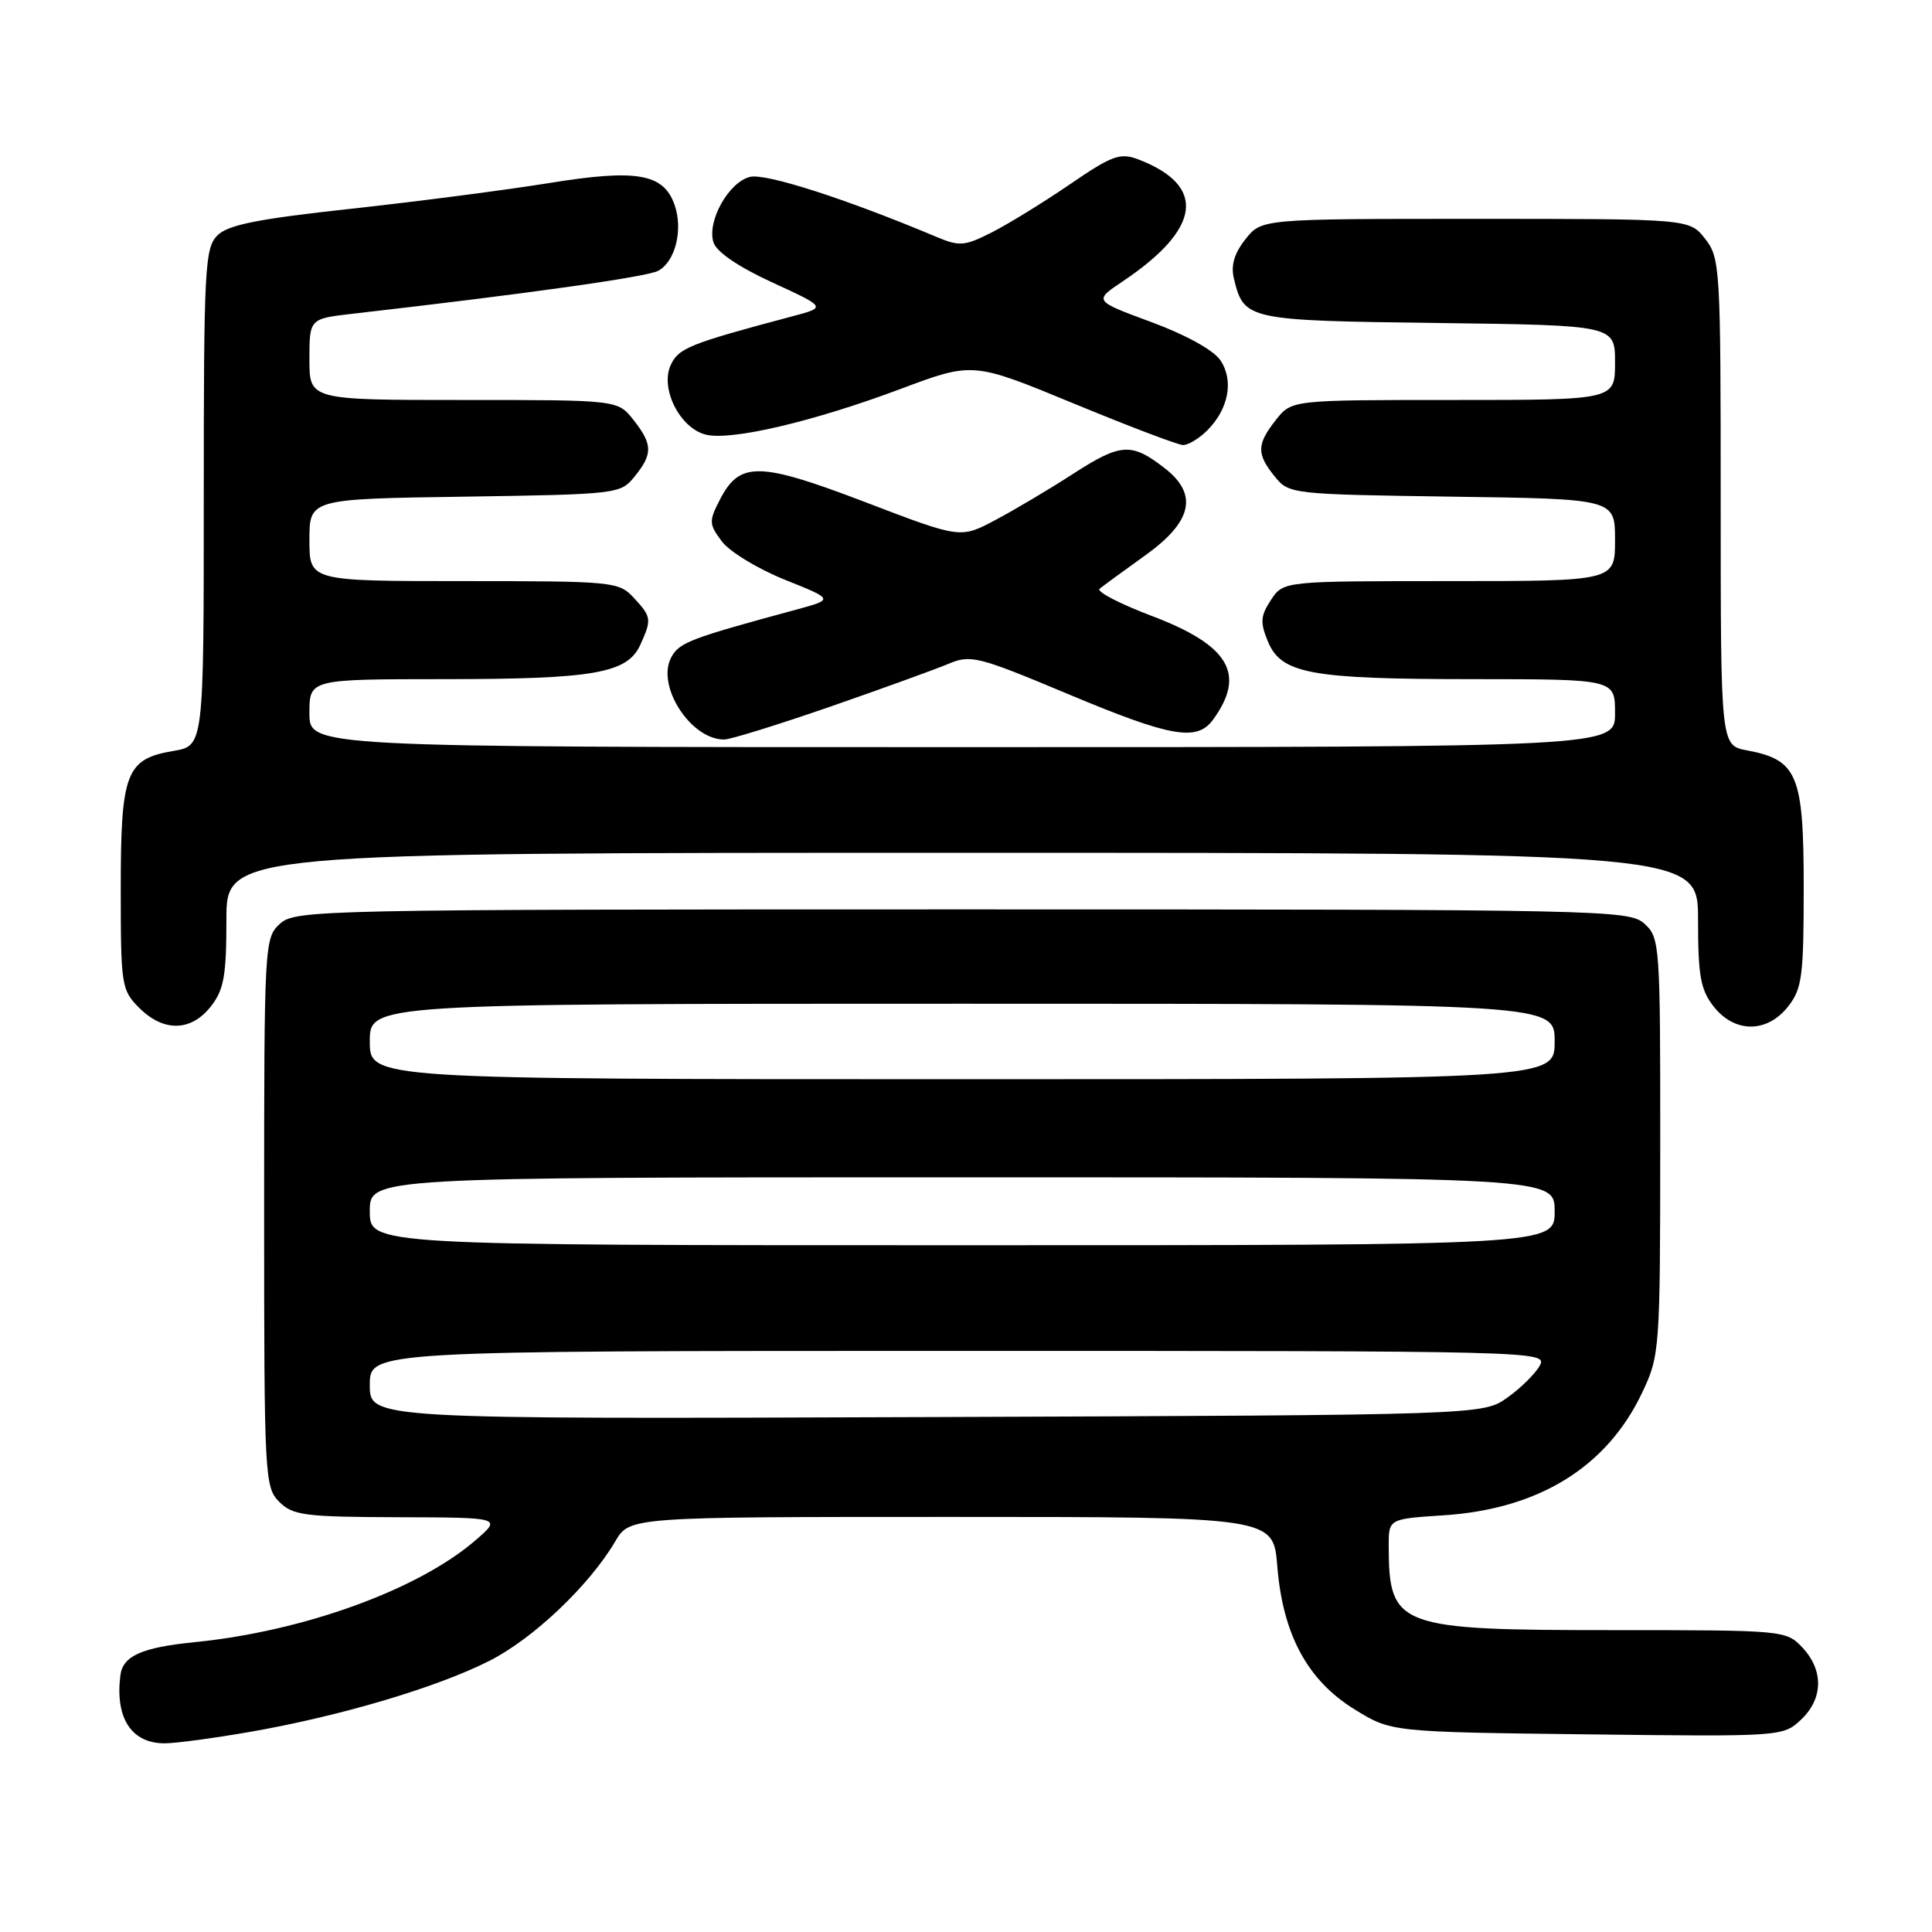 <?xml version="1.0" encoding="UTF-8" standalone="no"?>
<!DOCTYPE svg PUBLIC "-//W3C//DTD SVG 1.1//EN" "http://www.w3.org/Graphics/SVG/1.1/DTD/svg11.dtd" >
<svg xmlns="http://www.w3.org/2000/svg" xmlns:xlink="http://www.w3.org/1999/xlink" version="1.1" viewBox="0 0 256 256">
 <g >
 <path fill="currentColor"
d=" M 33.26 229.46 C 45.09 227.39 57.88 223.60 64.81 220.09 C 70.64 217.15 78.06 210.11 81.52 204.25 C 83.43 201.00 83.43 201.00 126.08 201.00 C 168.73 201.00 168.73 201.00 169.25 207.55 C 169.98 216.58 173.24 222.64 179.47 226.49 C 184.34 229.50 184.34 229.50 210.29 229.81 C 235.98 230.12 236.26 230.10 238.62 227.89 C 241.59 225.10 241.67 221.34 238.83 218.31 C 236.68 216.03 236.39 216.00 213.78 216.00 C 185.13 216.00 184.05 215.60 184.01 204.88 C 184.00 201.26 184.00 201.26 191.25 200.79 C 203.90 199.97 212.93 194.40 217.61 184.50 C 219.92 179.62 219.98 178.84 219.99 151.90 C 220.00 125.11 219.94 124.25 217.90 122.40 C 215.86 120.56 212.92 120.50 127.50 120.50 C 42.08 120.50 39.14 120.56 37.10 122.40 C 35.04 124.28 35.00 124.98 35.00 160.65 C 35.00 195.67 35.07 197.07 37.00 199.00 C 38.80 200.80 40.36 201.00 52.75 201.04 C 66.50 201.08 66.50 201.08 63.00 204.10 C 55.40 210.66 40.23 216.16 25.75 217.60 C 18.77 218.30 16.27 219.42 15.95 222.00 C 15.24 227.67 17.42 231.00 21.82 231.00 C 23.29 231.00 28.44 230.30 33.26 229.46 Z  M 27.93 133.37 C 29.67 131.15 30.00 129.32 30.00 121.87 C 30.00 113.00 30.00 113.00 127.50 113.00 C 225.00 113.00 225.00 113.00 225.00 121.87 C 225.00 129.32 225.33 131.15 227.07 133.37 C 229.86 136.91 234.14 136.91 236.93 133.37 C 238.79 131.00 239.00 129.37 239.00 117.55 C 239.00 102.66 238.18 100.69 231.50 99.43 C 228.00 98.78 228.00 98.78 228.00 66.52 C 228.00 35.41 227.93 34.18 225.93 31.63 C 223.85 29.00 223.85 29.00 195.50 29.00 C 167.15 29.00 167.15 29.00 165.02 31.71 C 163.53 33.60 163.07 35.18 163.51 36.96 C 164.84 42.39 165.22 42.48 190.53 42.80 C 214.00 43.10 214.00 43.10 214.00 48.05 C 214.00 53.00 214.00 53.00 192.57 53.00 C 171.15 53.00 171.15 53.00 169.07 55.63 C 166.51 58.89 166.48 60.14 168.91 63.14 C 170.80 65.47 171.10 65.50 192.41 65.81 C 214.00 66.11 214.00 66.11 214.00 71.56 C 214.00 77.00 214.00 77.00 192.02 77.00 C 170.05 77.00 170.05 77.00 168.40 79.51 C 167.02 81.61 166.96 82.48 168.00 84.99 C 169.77 89.28 173.61 89.99 195.25 89.99 C 214.00 90.00 214.00 90.00 214.00 94.50 C 214.00 99.00 214.00 99.00 127.50 99.00 C 41.00 99.00 41.00 99.00 41.00 94.50 C 41.00 90.00 41.00 90.00 58.75 89.99 C 78.69 89.99 83.12 89.22 84.84 85.45 C 86.38 82.07 86.33 81.74 83.96 79.19 C 81.99 77.07 81.22 77.00 61.46 77.00 C 41.00 77.00 41.00 77.00 41.00 71.56 C 41.00 66.11 41.00 66.11 61.59 65.81 C 81.85 65.50 82.21 65.46 84.09 63.14 C 86.52 60.14 86.49 58.89 83.93 55.63 C 81.85 53.00 81.85 53.00 61.43 53.00 C 41.00 53.00 41.00 53.00 41.00 47.62 C 41.00 42.23 41.00 42.23 46.75 41.57 C 69.67 38.95 85.69 36.70 87.20 35.89 C 89.49 34.67 90.54 30.44 89.38 27.13 C 87.92 22.99 84.36 22.37 72.73 24.26 C 67.10 25.17 55.32 26.70 46.55 27.66 C 34.12 29.01 30.21 29.79 28.80 31.20 C 27.14 32.86 27.00 35.52 27.00 65.91 C 27.00 98.82 27.00 98.82 22.99 99.50 C 16.68 100.57 16.00 102.35 16.00 117.77 C 16.00 130.58 16.09 131.19 18.45 133.55 C 21.68 136.77 25.30 136.70 27.93 133.37 Z  M 110.00 93.64 C 116.88 91.25 123.92 88.70 125.65 87.97 C 128.61 86.72 129.55 86.95 141.46 91.94 C 155.12 97.67 158.59 98.29 160.72 95.38 C 165.15 89.32 162.89 85.50 152.58 81.60 C 148.36 80.00 145.26 78.39 145.70 78.02 C 146.14 77.65 148.86 75.66 151.75 73.59 C 157.95 69.15 158.79 65.55 154.42 62.11 C 149.97 58.62 148.55 58.69 142.31 62.71 C 139.09 64.80 134.38 67.59 131.85 68.93 C 127.26 71.36 127.26 71.36 114.69 66.55 C 100.60 61.17 98.03 61.12 95.42 66.15 C 93.91 69.07 93.93 69.43 95.65 71.74 C 96.67 73.10 100.42 75.38 104.00 76.82 C 110.50 79.42 110.50 79.42 105.50 80.78 C 91.40 84.60 90.00 85.13 88.94 87.11 C 86.92 90.88 91.54 98.03 95.97 97.99 C 96.81 97.98 103.12 96.02 110.00 93.64 Z  M 159.97 57.03 C 162.80 54.20 163.51 50.42 161.71 47.74 C 160.81 46.40 157.14 44.37 152.57 42.68 C 144.93 39.86 144.93 39.86 148.71 37.32 C 159.20 30.31 159.93 24.59 150.80 21.11 C 148.43 20.21 147.35 20.60 141.80 24.40 C 138.34 26.77 133.69 29.63 131.48 30.76 C 127.82 32.62 127.15 32.68 124.09 31.39 C 112.05 26.33 101.45 22.92 99.37 23.44 C 96.54 24.15 93.65 29.33 94.54 32.12 C 94.94 33.39 97.86 35.37 102.34 37.43 C 109.50 40.72 109.50 40.72 105.00 41.91 C 91.32 45.55 89.90 46.12 88.86 48.40 C 87.45 51.50 90.10 56.74 93.52 57.59 C 96.86 58.43 107.77 55.87 119.38 51.52 C 128.91 47.95 128.91 47.95 142.21 53.44 C 149.52 56.46 156.06 58.95 156.75 58.97 C 157.44 58.98 158.89 58.11 159.97 57.03 Z  M 49.00 183.52 C 49.00 179.00 49.00 179.00 127.04 179.00 C 203.82 179.00 205.05 179.03 204.04 180.93 C 203.47 181.99 201.54 183.90 199.75 185.18 C 196.50 187.50 196.50 187.50 122.75 187.77 C 49.00 188.04 49.00 188.04 49.00 183.52 Z  M 49.00 160.50 C 49.00 156.00 49.00 156.00 127.50 156.00 C 206.00 156.00 206.00 156.00 206.00 160.50 C 206.00 165.00 206.00 165.00 127.50 165.00 C 49.00 165.00 49.00 165.00 49.00 160.50 Z  M 49.00 138.00 C 49.00 133.00 49.00 133.00 127.50 133.00 C 206.00 133.00 206.00 133.00 206.00 138.00 C 206.00 143.00 206.00 143.00 127.50 143.00 C 49.00 143.00 49.00 143.00 49.00 138.00 Z "/>
</g>
</svg>